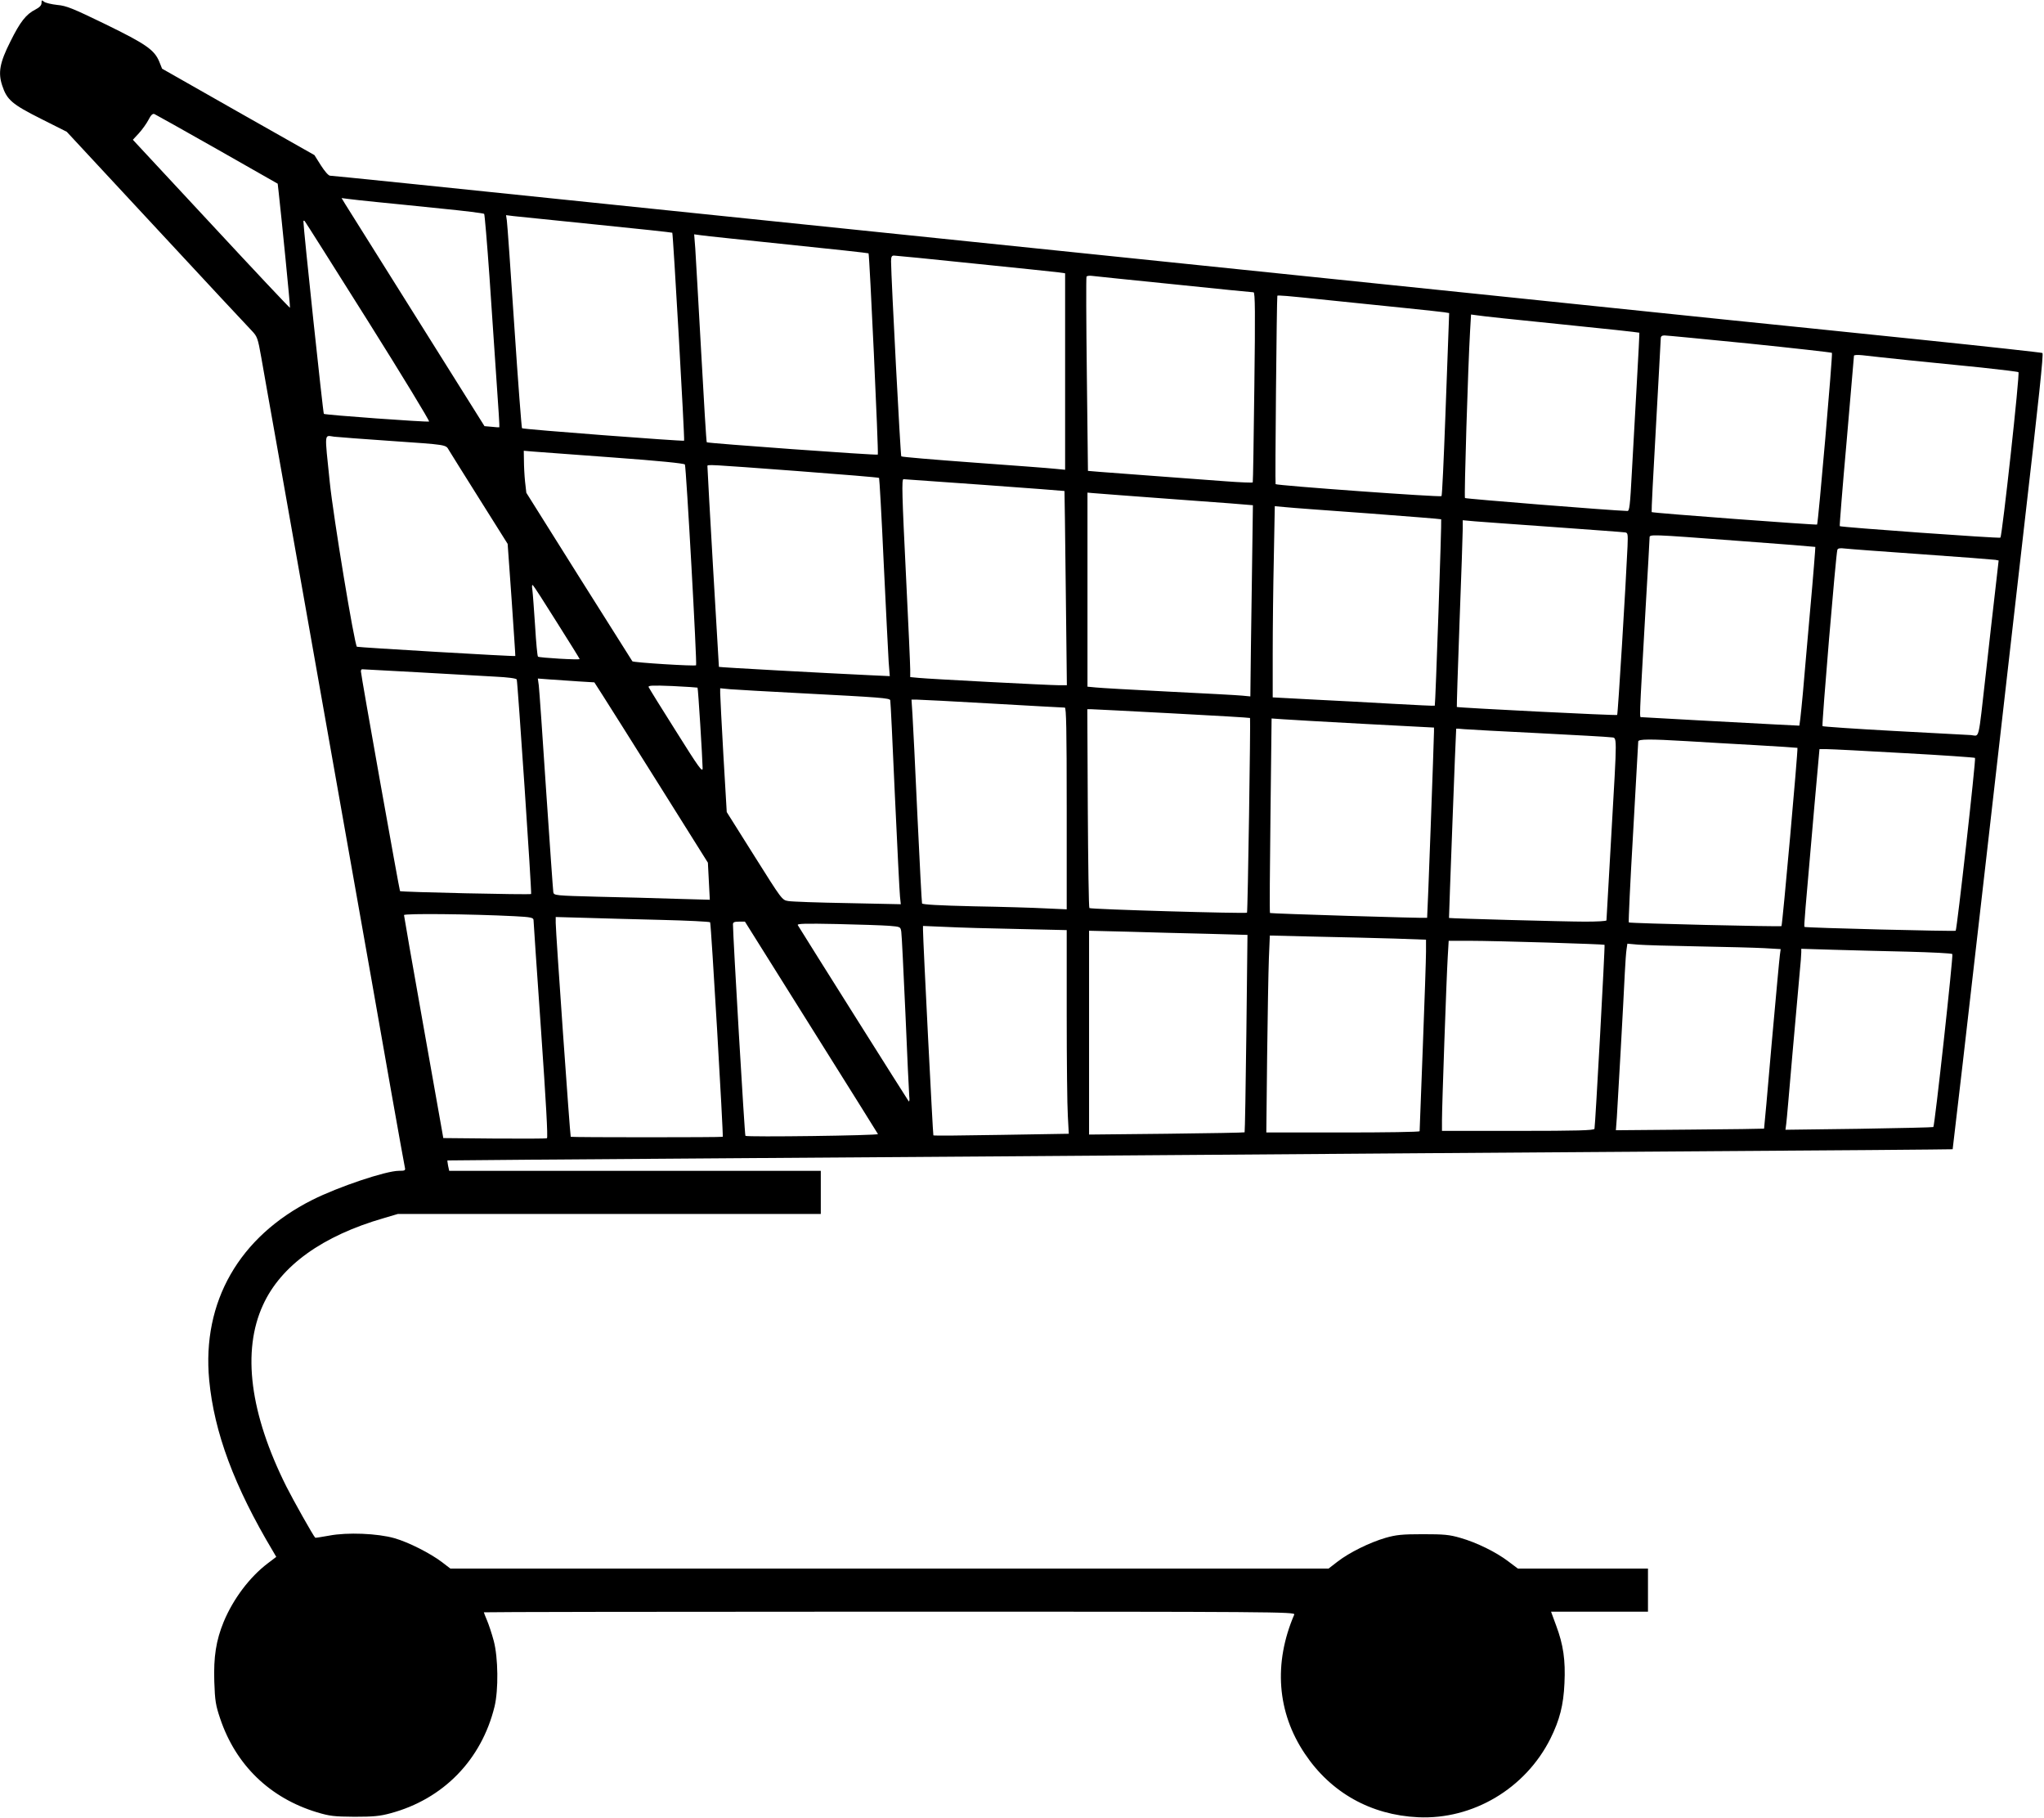 <?xml version="1.0" standalone="no"?>
<!DOCTYPE svg PUBLIC "-//W3C//DTD SVG 20010904//EN"
 "http://www.w3.org/TR/2001/REC-SVG-20010904/DTD/svg10.dtd">
<svg version="1.0" xmlns="http://www.w3.org/2000/svg"
 width="1280pt" height="1138pt" viewBox="0 0 1280 1138"
 preserveAspectRatio="xMidYMid meet">
<g transform="translate(0,1138) scale(0.1,-0.1)"
fill="#000000" stroke="none">
<path d="M260 11361 c0 -14 -12 -27 -37 -40 -60 -30 -97 -78 -158 -201 -67
-133 -78 -195 -51 -276 29 -89 62 -117 241 -207 l163 -82 562 -605 c309 -333
578 -622 598 -642 33 -35 37 -46 58 -165 12 -71 57 -321 99 -558 97 -549 285
-1608 325 -1835 17 -96 80 -452 140 -790 120 -677 135 -760 250 -1415 44 -247
82 -460 85 -472 5 -21 2 -23 -37 -23 -81 0 -379 -100 -542 -182 -458 -230
-692 -638 -646 -1128 31 -327 157 -666 399 -1071 l21 -36 -54 -41 c-112 -85
-215 -221 -275 -365 -48 -117 -64 -219 -59 -376 4 -120 9 -148 37 -231 98
-291 312 -497 606 -586 80 -24 107 -27 235 -28 119 0 160 4 226 22 330 89 569
334 651 668 25 104 23 305 -5 411 -12 45 -31 102 -42 128 -11 26 -20 49 -20
51 0 2 1143 4 2541 4 2416 0 2541 -1 2534 -18 -131 -305 -108 -612 66 -871
163 -244 413 -384 709 -398 343 -16 672 179 829 492 58 117 82 210 88 347 7
144 -7 241 -52 361 l-32 87 303 0 304 0 0 135 0 135 -408 0 -407 0 -60 45
c-76 58 -198 118 -300 147 -68 20 -103 23 -235 23 -131 0 -167 -4 -234 -23
-99 -29 -225 -91 -299 -148 l-57 -44 -2750 0 -2750 0 -52 40 c-74 56 -210 125
-298 150 -105 30 -296 38 -409 16 -47 -8 -86 -15 -87 -13 -13 13 -136 232
-180 319 -229 457 -280 849 -147 1138 112 246 372 433 757 544 l88 26 1324 0
1324 0 0 135 0 135 -1164 0 -1163 0 -7 32 c-3 17 -5 32 -4 33 2 1 815 7 1808
14 993 7 2309 16 2925 21 616 5 1923 14 2905 21 982 6 1786 13 1788 14 1 1 97
827 212 1836 115 1009 219 1915 230 2014 99 860 128 1130 120 1135 -5 3 -350
41 -767 84 -417 43 -969 100 -1228 126 -258 27 -954 99 -1545 160 -2295 237
-3979 411 -4700 485 -1911 198 -2469 255 -2483 255 -10 0 -34 28 -57 64 l-41
65 -477 270 -477 271 -18 45 c-31 73 -82 109 -336 233 -206 100 -245 116 -302
121 -37 4 -74 13 -83 20 -14 12 -16 11 -16 -8z m1101 -916 l378 -215 6 -53
c17 -150 74 -722 71 -724 -2 -2 -224 234 -493 524 l-491 528 38 41 c21 23 48
61 60 84 15 30 26 40 37 36 9 -4 186 -103 394 -221z m999 -330 c80 -8 262 -26
405 -41 143 -14 263 -29 267 -33 3 -3 18 -179 33 -391 14 -212 35 -511 45
-664 11 -154 19 -280 17 -281 -1 -1 -22 0 -47 3 l-46 4 -424 676 c-234 372
-435 693 -448 714 l-23 38 38 -5 c21 -3 103 -12 183 -20z m1375 -141 c259 -26
472 -49 475 -51 5 -4 79 -1296 74 -1302 -5 -5 -1009 71 -1015 78 -3 3 -25 290
-48 636 -23 347 -44 645 -47 664 l-5 34 48 -6 c26 -3 260 -27 518 -53z m-1429
-607 c215 -342 386 -624 381 -626 -14 -5 -651 41 -659 48 -5 5 -128 1160 -128
1205 0 5 3 6 8 2 4 -4 183 -287 398 -629z m2629 482 c275 -28 502 -53 504 -55
6 -6 64 -1254 58 -1260 -5 -6 -1065 71 -1071 77 -3 2 -18 256 -35 564 -17 308
-34 600 -37 649 l-7 89 44 -6 c24 -4 269 -29 544 -58z m1165 -119 c267 -27
504 -52 528 -55 l42 -6 0 -615 0 -615 -62 6 c-35 4 -264 21 -511 39 -246 18
-450 35 -453 39 -5 5 -63 1110 -64 1220 0 29 4 37 18 37 9 0 235 -22 502 -50z
m1252 -130 c267 -28 492 -50 498 -50 10 0 11 -130 5 -592 -4 -326 -8 -595 -10
-598 -2 -3 -79 0 -172 7 -92 7 -292 22 -443 33 -151 11 -307 23 -346 26 l-71
6 -7 604 c-4 332 -5 607 -2 612 3 5 18 7 33 5 15 -2 247 -26 515 -53z m975
-100 c158 -16 378 -39 488 -50 110 -11 214 -23 230 -25 l30 -5 -3 -82 c-2 -46
-11 -302 -21 -570 -10 -268 -20 -491 -24 -494 -7 -8 -1029 66 -1039 75 -4 4 7
1158 11 1179 2 5 51 1 328 -28z m1447 -150 c269 -27 490 -51 492 -53 1 -1 -6
-144 -16 -317 -10 -173 -24 -424 -31 -557 -11 -208 -15 -243 -28 -242 -103 3
-1012 76 -1017 81 -6 7 19 825 32 1046 l6 103 37 -5 c20 -4 256 -29 525 -56z
m1181 -121 c281 -29 513 -55 517 -58 6 -6 -86 -1068 -93 -1075 -5 -4 -1031 72
-1036 78 -2 2 10 243 27 536 16 293 30 541 30 551 0 13 7 19 23 19 12 0 252
-23 532 -51z m995 -104 c129 -13 335 -34 458 -46 122 -13 227 -26 232 -29 10
-6 -102 -1025 -113 -1036 -6 -6 -999 65 -1006 72 -2 2 17 241 43 531 25 290
46 532 46 536 0 5 24 6 53 3 28 -4 158 -17 287 -31z m-9510 -505 c362 -25 351
-23 371 -58 9 -15 95 -153 192 -307 l176 -280 25 -350 c13 -192 24 -351 23
-352 -5 -4 -987 54 -992 58 -16 16 -148 815 -170 1031 -33 321 -36 292 28 284
28 -3 185 -15 347 -26z m1398 -104 c289 -21 446 -37 451 -44 8 -14 77 -1250
70 -1257 -8 -7 -393 17 -399 25 -3 4 -153 243 -335 531 l-329 524 -8 70 c-4
39 -7 98 -7 132 l-1 61 58 -5 c31 -2 257 -19 500 -37z m1155 -85 c279 -21 510
-40 512 -43 2 -2 16 -242 29 -533 14 -292 28 -570 31 -619 l7 -89 -129 6
c-279 13 -938 49 -941 52 -1 1 -72 1224 -72 1257 0 11 0 11 563 -31z m1172
-87 c275 -20 501 -37 501 -38 1 -1 4 -274 8 -608 l7 -608 -48 0 c-62 0 -812
39 -880 46 l-53 5 0 47 c0 26 -11 277 -25 557 -27 548 -29 635 -17 635 4 0
232 -16 507 -36z m1195 -90 c266 -19 485 -36 486 -37 0 -1 -3 -229 -7 -507 -4
-278 -8 -547 -8 -598 l-1 -92 -52 5 c-29 3 -235 14 -458 25 -223 11 -429 23
-457 26 l-53 5 0 608 0 607 33 -3 c17 -2 250 -19 517 -39z m1208 -88 c249 -19
455 -35 457 -37 4 -4 -36 -1162 -40 -1167 -2 -2 -121 4 -266 12 -145 8 -373
21 -506 27 l-243 13 0 275 c0 152 3 421 7 599 l6 323 66 -6 c36 -4 270 -21
519 -39z m1167 -86 c231 -17 429 -31 440 -33 19 -2 20 -8 17 -87 -10 -228 -60
-1051 -65 -1056 -5 -5 -998 45 -1004 50 -1 1 6 240 17 531 11 292 20 554 20
584 l0 54 78 -7 c42 -3 266 -20 497 -36z m1150 -86 c264 -19 481 -37 483 -38
1 -2 -13 -183 -33 -402 -19 -219 -40 -451 -45 -514 -6 -63 -13 -135 -16 -159
l-6 -44 -141 7 c-78 4 -297 16 -487 26 -190 11 -351 20 -359 20 -16 0 -17 -48
24 680 14 234 25 433 25 443 0 23 -7 23 555 -19z m1150 -84 c242 -17 449 -33
461 -35 l20 -4 -22 -193 c-12 -106 -39 -337 -58 -513 -50 -440 -38 -391 -94
-387 -26 1 -244 13 -485 26 -241 13 -441 27 -444 30 -6 6 84 1079 93 1104 3 9
16 12 46 8 24 -3 241 -19 483 -36z m-8546 -429 c78 -123 141 -225 141 -227 0
-7 -254 8 -261 15 -4 3 -12 89 -18 191 -7 102 -14 203 -17 225 -4 27 -3 37 4
30 6 -5 74 -111 151 -234z m-869 -310 c190 -11 405 -23 478 -27 84 -4 135 -11
138 -18 6 -19 95 -1338 90 -1343 -6 -6 -814 12 -821 18 -4 5 -245 1354 -245
1376 0 7 3 13 8 13 4 0 162 -9 352 -19z m1003 -57 l99 -6 52 -81 c29 -45 189
-299 356 -565 l303 -483 6 -116 6 -116 -215 6 c-118 4 -338 10 -488 13 -266 7
-273 8 -277 28 -2 12 -22 298 -45 636 -22 338 -43 635 -46 659 l-6 43 79 -6
c43 -3 122 -8 176 -12z m745 -39 c4 -3 31 -443 32 -504 0 -30 -23 2 -166 230
-92 145 -169 270 -172 277 -4 11 23 12 149 7 85 -4 155 -9 157 -10z m647 -35
c497 -26 556 -30 560 -44 2 -6 15 -274 29 -596 15 -322 29 -607 32 -633 l5
-48 -333 7 c-183 3 -351 9 -372 13 -39 6 -40 9 -212 282 l-173 275 -21 357
c-11 196 -20 370 -20 387 l0 31 63 -6 c34 -3 233 -14 442 -25z m1200 -65 c242
-14 446 -25 453 -25 9 0 12 -133 12 -631 l0 -632 -132 6 c-73 4 -276 10 -451
13 -217 5 -320 11 -323 18 -2 6 -15 254 -29 551 -13 297 -28 582 -31 633 l-6
92 33 0 c19 0 232 -11 474 -25z m1125 -61 c267 -14 486 -27 488 -29 4 -4 -14
-1214 -19 -1219 -7 -7 -980 21 -987 29 -4 4 -8 285 -10 626 l-3 619 23 0 c13
0 241 -12 508 -26z m1203 -66 l437 -23 0 -25 c0 -46 -41 -1165 -43 -1166 -6
-4 -980 26 -984 30 -3 2 -1 278 3 611 l7 607 71 -5 c39 -3 268 -16 509 -29z
m1092 -58 c231 -12 435 -23 453 -26 40 -6 40 44 2 -619 -16 -286 -30 -523 -30
-527 0 -5 -60 -8 -134 -8 -126 0 -850 20 -852 23 -1 2 43 1181 45 1185 0 1 22
0 49 -3 26 -2 236 -14 467 -25z m928 -50 c94 -6 288 -17 431 -25 142 -8 260
-16 262 -17 5 -5 -94 -1110 -100 -1116 -6 -5 -946 17 -956 23 -3 2 9 255 27
562 17 307 32 564 32 571 1 15 70 16 304 2z m1361 -75 c241 -13 441 -27 444
-30 7 -6 -113 -1073 -121 -1082 -6 -5 -940 18 -947 24 -4 4 2 75 62 756 l32
357 45 0 c25 0 243 -11 485 -25z m-8701 -1021 c99 -5 117 -9 118 -23 0 -9 21
-319 47 -690 31 -446 44 -675 37 -677 -6 -3 -154 -3 -330 -2 l-319 3 -7 40
c-4 22 -59 334 -123 693 -64 359 -116 657 -116 663 0 11 417 7 693 -7z m915
-23 c166 -4 305 -11 309 -15 6 -6 84 -1338 79 -1343 -4 -4 -948 -4 -952 0 -4
4 -94 1282 -94 1339 l0 37 178 -5 c97 -3 313 -9 480 -13z m942 -673 c228 -363
416 -664 418 -668 3 -9 -820 -20 -830 -11 -5 5 -78 1248 -78 1324 0 13 8 17
38 17 l37 0 415 -662z m487 636 c72 -6 72 -6 77 -37 3 -18 14 -248 26 -512 11
-264 22 -497 24 -519 3 -21 1 -35 -4 -30 -6 7 -636 1007 -694 1102 -6 10 45
11 246 7 139 -3 285 -8 325 -11z m806 -20 l307 -7 0 -526 c0 -289 3 -576 7
-637 l6 -112 -422 -7 c-232 -4 -424 -6 -426 -3 -3 3 -65 1222 -65 1287 l0 24
143 -6 c78 -4 280 -10 450 -13z m1185 -30 l254 -7 -7 -616 c-4 -339 -9 -618
-11 -620 -1 -2 -221 -6 -488 -9 l-486 -5 0 638 0 638 243 -6 c133 -4 356 -10
495 -13z m1175 -30 l197 -7 0 -76 c0 -42 -9 -310 -20 -596 -11 -286 -20 -523
-20 -527 0 -5 -216 -8 -480 -8 l-480 0 5 473 c3 259 8 537 11 616 l6 144 292
-7 c160 -3 380 -9 489 -12z m959 -25 c194 -6 354 -12 356 -14 4 -4 -58 -1135
-63 -1152 -4 -10 -108 -13 -480 -13 l-475 0 0 68 c0 88 28 888 36 1020 l6 102
133 0 c74 0 293 -5 487 -11z m943 -24 c171 -3 356 -8 413 -11 l103 -6 -5 -37
c-3 -20 -26 -272 -52 -561 -25 -289 -46 -526 -47 -526 -1 -1 -210 -4 -465 -6
l-463 -4 6 80 c6 92 42 731 50 906 3 63 8 130 11 148 l5 34 67 -6 c37 -3 207
-8 377 -11z m1312 -33 c149 -4 275 -10 279 -15 7 -7 -110 -1074 -119 -1083 -2
-2 -211 -7 -465 -11 l-461 -6 5 39 c3 21 20 219 39 439 20 220 40 447 45 505
6 58 10 115 10 128 l0 22 198 -6 c108 -3 319 -9 469 -12z"/>
</g>
</svg>
